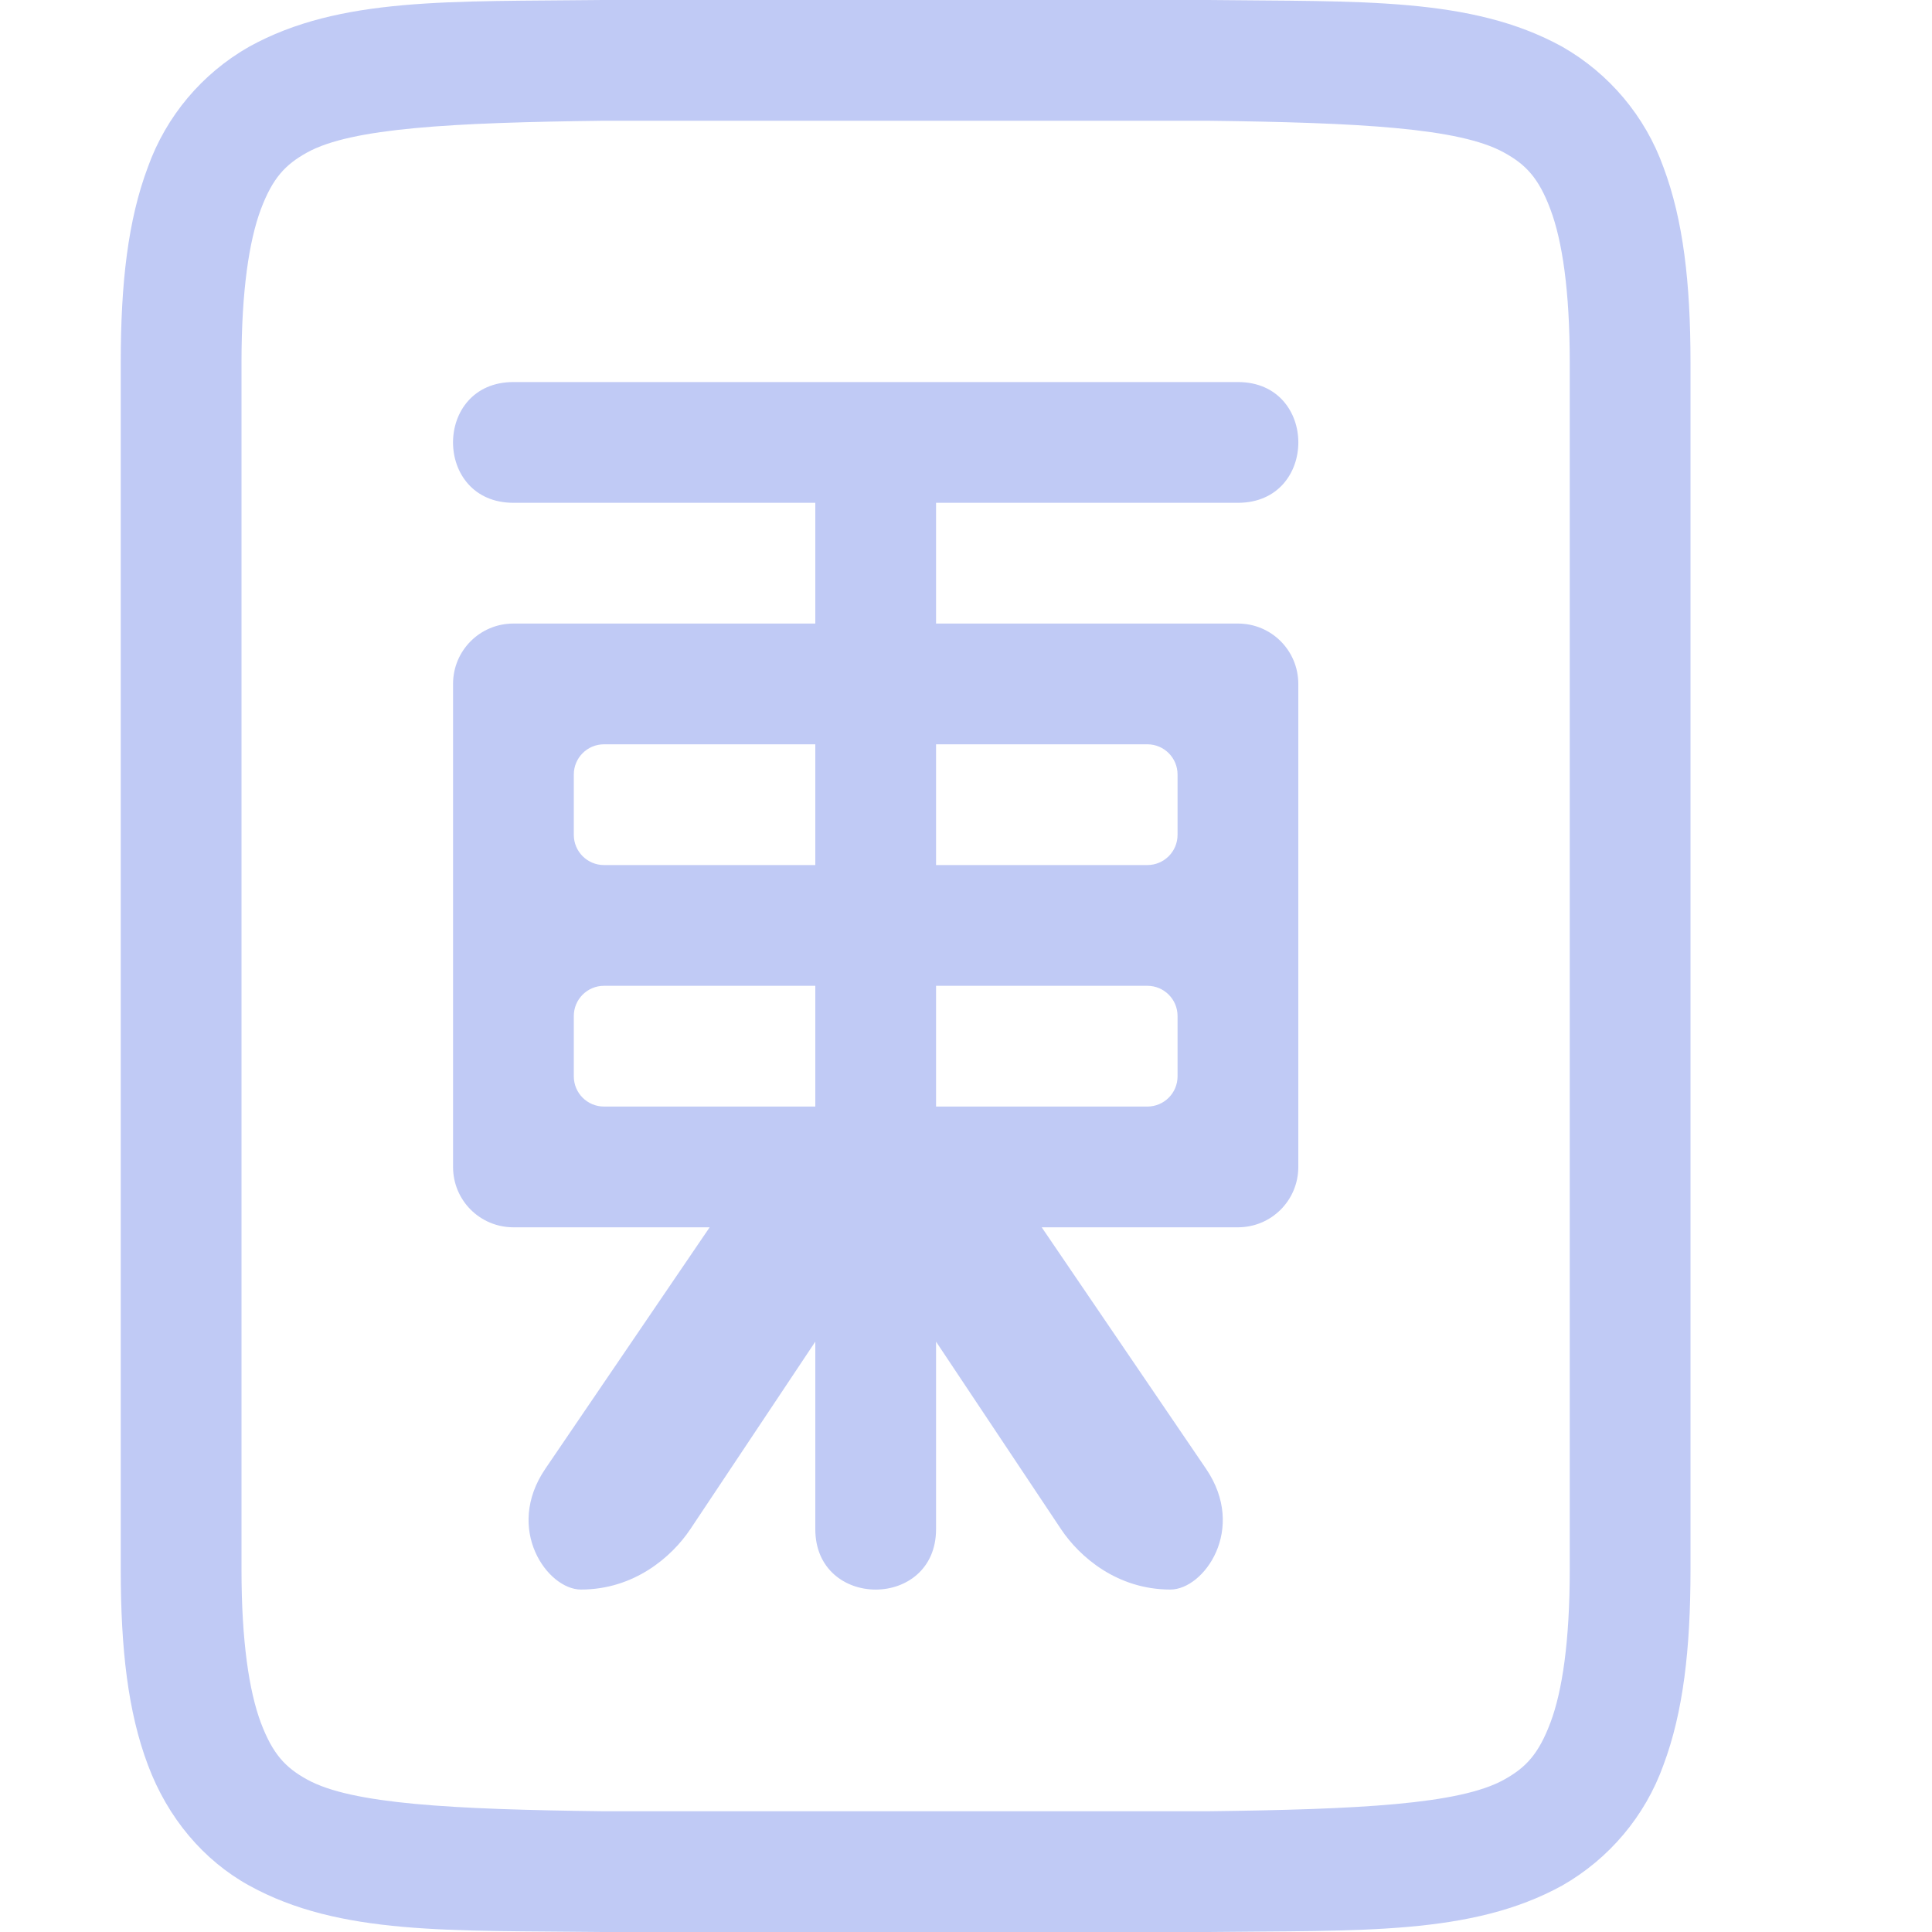 <svg width="16" height="16" version="1.1" xmlns="http://www.w3.org/2000/svg">
 <path d="m4.994 0c-1.258 0.015-2.179-0.029-2.931 0.387-0.389 0.221-0.687 0.575-0.838 0.996-0.165 0.438-0.225 0.96-0.225 1.617v10c0 0.658 0.06 1.179 0.225 1.617 0.164 0.439 0.461 0.79 0.838 0.998 0.752 0.415 1.673 0.37 2.931 0.385h5.012c1.258-0.015 2.179 0.03 2.932-0.385 0.389-0.222 0.687-0.576 0.838-0.998 0.164-0.438 0.224-0.96 0.224-1.617v-10c0-0.658-0.06-1.177-0.224-1.615-0.151-0.422-0.449-0.776-0.838-0.998-0.753-0.415-1.674-0.372-2.932-0.387h-5.01zm6e-3 1h5c1.259 0.015 2.087 0.06 2.453 0.262 0.184 0.1 0.29 0.213 0.387 0.472 0.098 0.26 0.16 0.674 0.16 1.266v10c0 0.592-0.062 1.006-0.16 1.266s-0.203 0.373-0.387 0.474c-0.366 0.202-1.194 0.245-2.453 0.26h-5c-1.259-0.015-2.09-0.06-2.455-0.262-0.183-0.1-0.287-0.213-0.385-0.472-0.097-0.26-0.16-0.674-0.16-1.266v-10c0-0.592 0.063-1.006 0.16-1.266 0.098-0.26 0.202-0.371 0.385-0.472 0.366-0.202 1.197-0.247 2.455-0.262zm-0.748 2.164c-0.667 0-0.667 1 0 1h2.5v1h-2.5c-0.277 0-0.5 0.223-0.5 0.5v4c0 0.277 0.223 0.5 0.5 0.5h1.625l-1.361 2c-0.34 0.5 0.018 1 0.295 1 0.441 0 0.752-0.27 0.906-0.5l1.035-1.553v1.553c0 0.667 1 0.667 1 0v-1.553l1.035 1.553c0.154 0.23 0.465 0.5 0.906 0.5 0.277 0 0.635-0.5 0.295-1l-1.361-2h1.625c0.277 0 0.5-0.223 0.5-0.5v-4c0-0.277-0.223-0.5-0.5-0.5h-2.5v-1h2.5c0.667 0 0.667-1 0-1h-3zm0.75 3h1.75v1h-1.75c-0.138 0-0.25-0.112-0.25-0.25v-0.5c0-0.138 0.112-0.25 0.25-0.25zm2.75 0h1.75c0.138 0 0.25 0.112 0.25 0.25v0.5c0 0.138-0.112 0.25-0.25 0.25h-1.75zm-2.75 2h1.75v1h-1.75c-0.138 0-0.25-0.112-0.25-0.25v-0.5c0-0.138 0.112-0.25 0.25-0.25zm2.75 0h1.75c0.138 0 0.25 0.112 0.25 0.25v0.5c0 0.138-0.112 0.25-0.25 0.25h-1.75z" fill="#c0caf5"/>
</svg>
